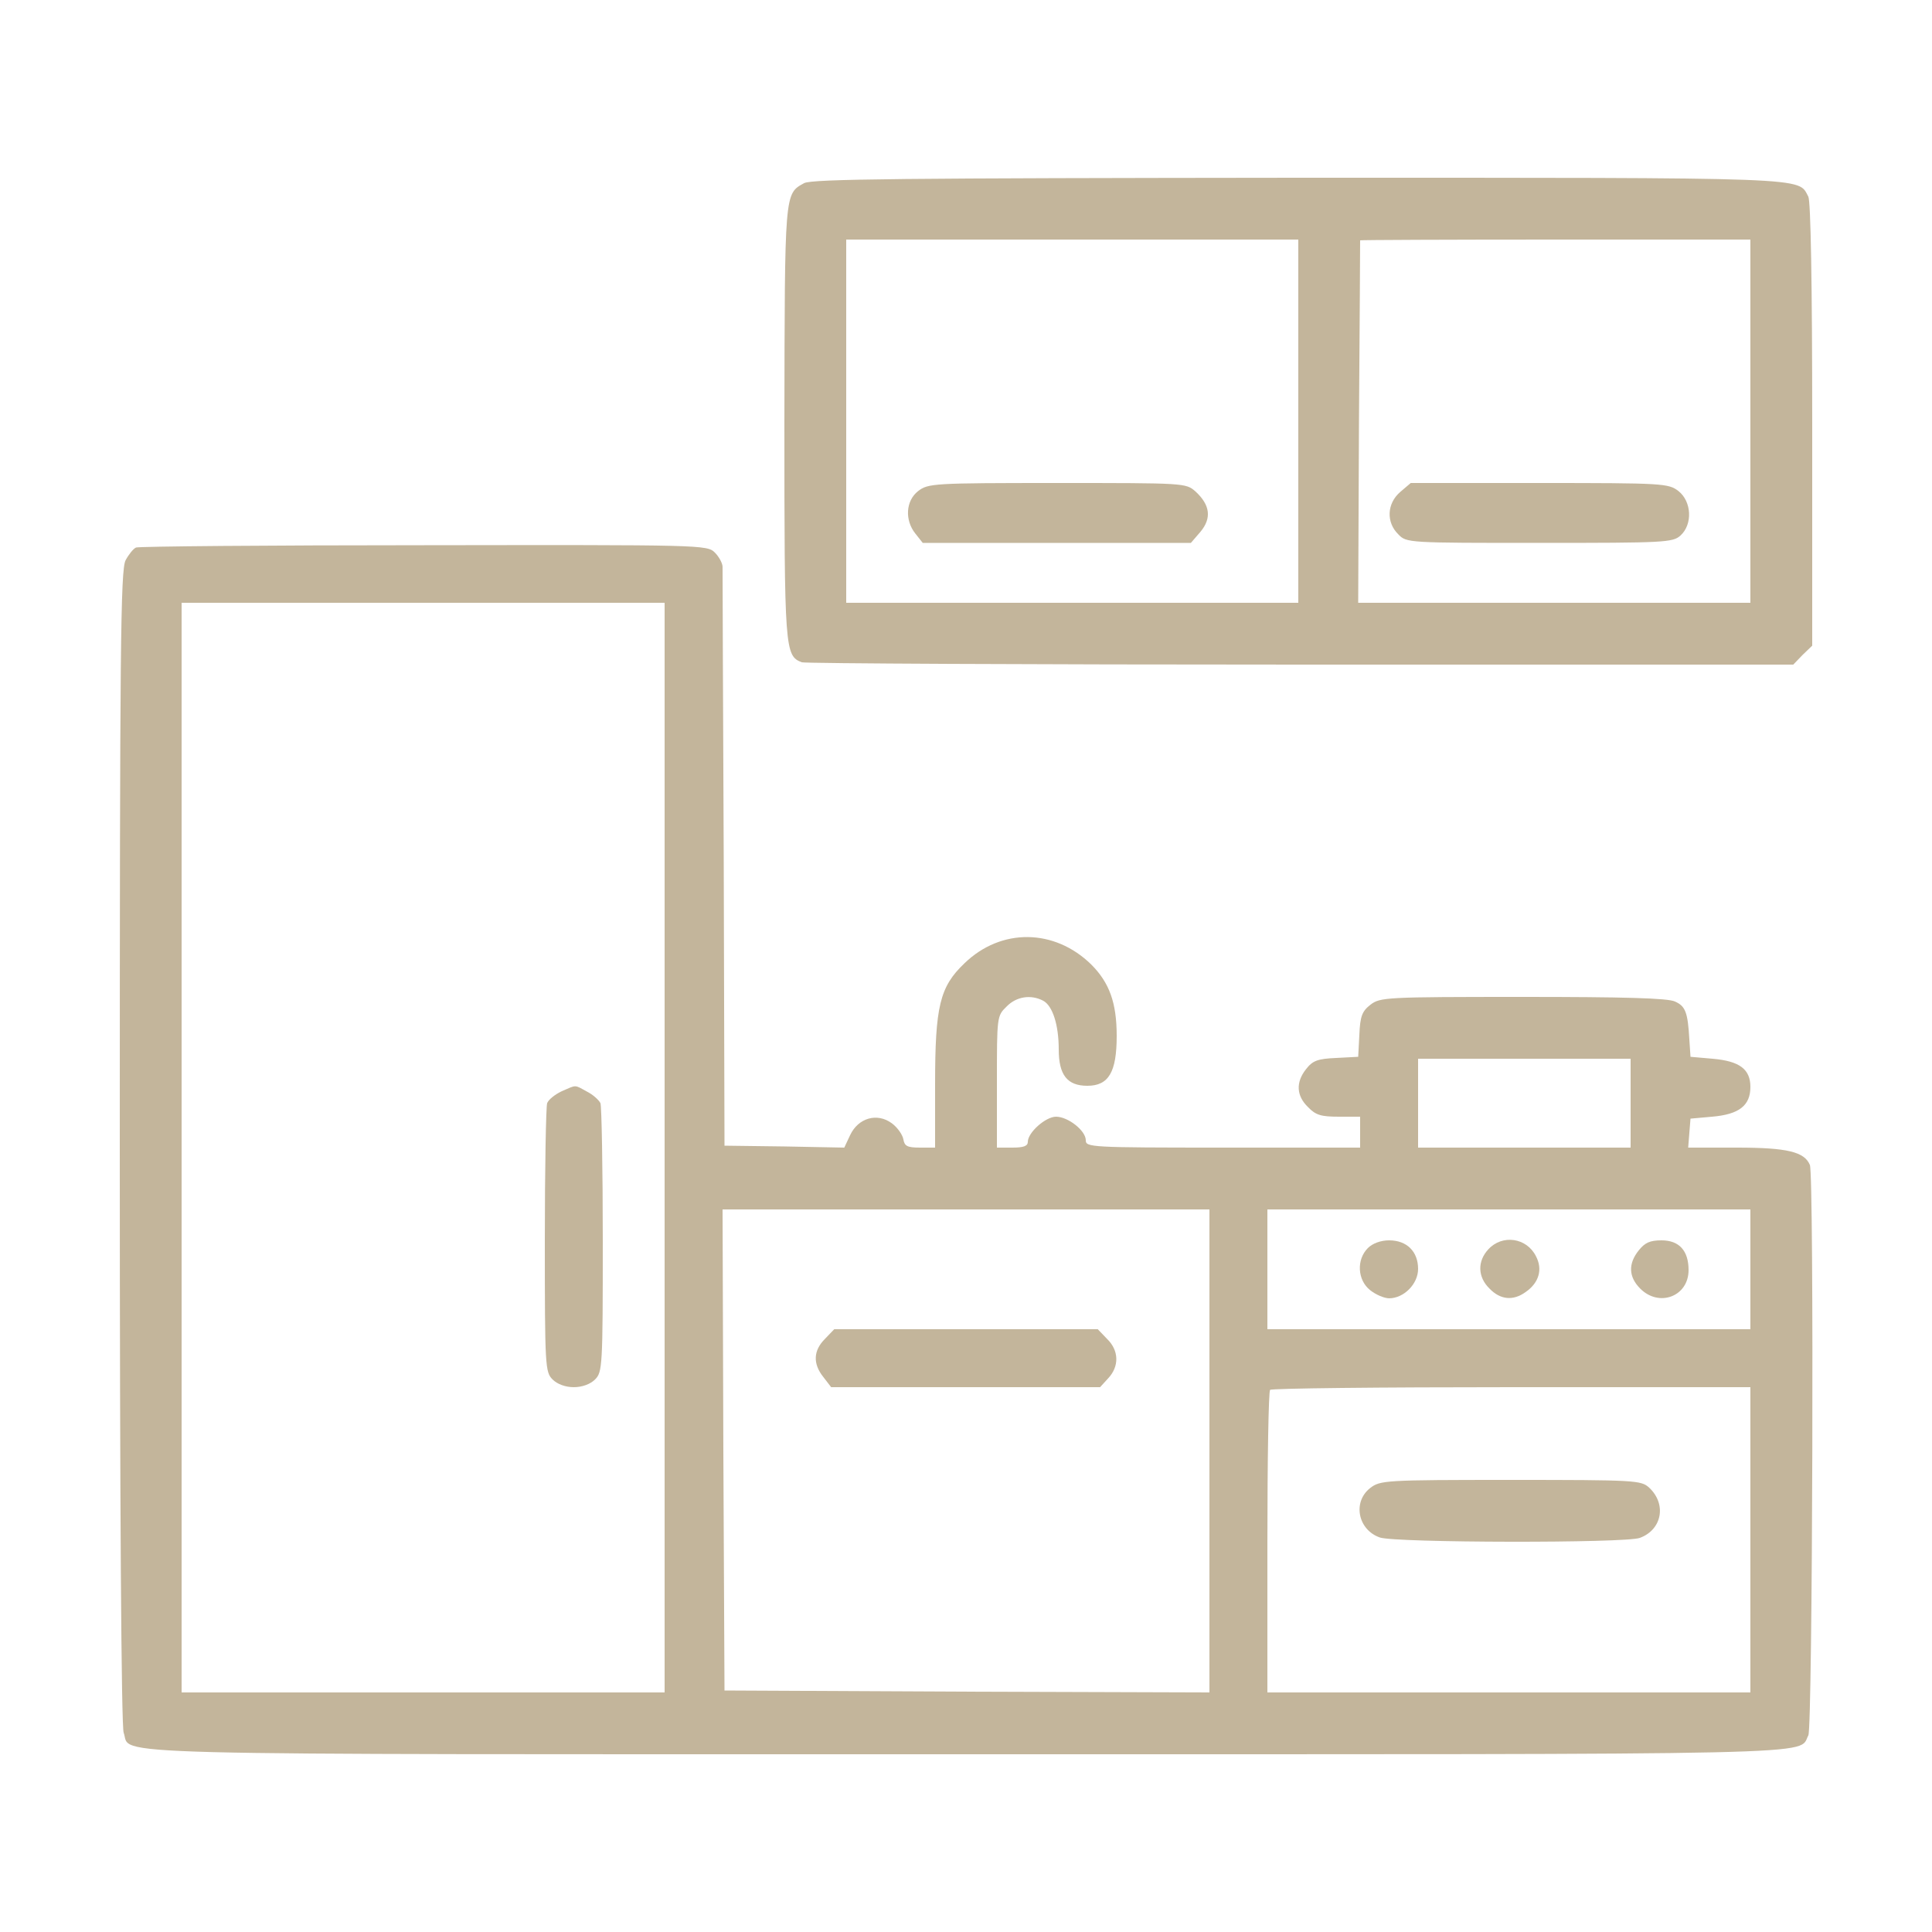<?xml version="1.0" standalone="no"?>
<!DOCTYPE svg PUBLIC "-//W3C//DTD SVG 20010904//EN"
 "http://www.w3.org/TR/2001/REC-SVG-20010904/DTD/svg10.dtd">
<svg version="1.0" xmlns="http://www.w3.org/2000/svg"
 width="500pt" height="500pt" viewBox="0 0 500 500"
 preserveAspectRatio="xMidYMid meet">

<g transform="translate(0,500) scale(0.1,-0.1)"
fill="#c3b59b" stroke="none">
<path d="M2081 4526 c-51 -28 -50 -21 -51 -619 0 -589 1 -604 45 -621 9 -3
590 -6 1291 -6 l1275 0 24 25 25 24 0 571 c0 373 -4 578 -10 591 -28 51 27 49
-1322 49 -1021 -1 -1257 -3 -1277 -14z m1279 -616 l0 -470 -585 0 -585 0 0
470 0 470 585 0 585 0 0 -470z m1170 0 l0 -470 -507 0 -508 0 2 467 c2 258 3
469 3 471 0 1 227 2 505 2 l505 0 0 -470z"/>
<path d="M2376 3729 c-32 -25 -35 -75 -7 -110 l19 -24 347 0 347 0 25 29 c29
35 25 69 -13 104 -25 22 -27 22 -358 22 -322 0 -334 -1 -360 -21z"/>
<path d="M3624 3727 c-35 -30 -37 -79 -5 -110 21 -22 25 -22 365 -22 324 0
345 1 365 19 32 29 29 88 -5 115 -26 20 -38 21 -360 21 l-333 0 -27 -23z"/>
<path d="M352 3583 c-7 -3 -19 -18 -27 -33 -13 -25 -15 -224 -15 -1519 0 -924
4 -1499 10 -1515 22 -60 -130 -56 2180 -56 2279 0 2152 -3 2180 49 11 21 15
1447 4 1476 -14 34 -58 45 -189 45 l-126 0 3 38 3 37 56 5 c70 6 99 29 99 77
0 46 -28 67 -98 73 l-57 5 -3 45 c-4 70 -10 86 -37 98 -18 9 -134 12 -394 12
-355 0 -369 -1 -394 -20 -22 -17 -27 -30 -29 -78 l-3 -57 -57 -3 c-48 -2 -61
-7 -78 -29 -27 -34 -25 -69 5 -98 20 -21 34 -25 80 -25 l55 0 0 -40 0 -40
-355 0 c-344 0 -355 1 -355 19 0 25 -46 61 -77 61 -27 0 -73 -41 -73 -65 0
-11 -11 -15 -40 -15 l-40 0 0 170 c0 168 0 171 25 195 25 26 63 32 95 15 24
-13 40 -62 40 -126 0 -66 22 -94 74 -94 55 0 76 35 76 129 0 86 -19 138 -66
185 -95 93 -233 95 -328 3 -64 -61 -76 -111 -76 -314 l0 -163 -39 0 c-33 0
-40 4 -43 21 -2 12 -15 31 -30 42 -38 28 -87 14 -108 -31 l-15 -32 -155 3
-155 2 -2 740 c-2 407 -3 748 -3 758 0 9 -9 26 -20 37 -20 20 -33 20 -752 19
-403 0 -739 -3 -746 -6z m1368 -1553 l0 -1410 -625 0 -625 0 0 1410 0 1410
625 0 625 0 0 -1410z m2500 115 l0 -115 -275 0 -275 0 0 115 0 115 275 0 275
0 0 -115z m-1090 -900 l0 -625 -627 2 -628 3 -3 623 -2 622 630 0 630 0 0
-625z m1400 470 l0 -155 -625 0 -625 0 0 155 0 155 625 0 625 0 0 -155z m0
-700 l0 -395 -625 0 -625 0 0 388 c0 214 3 392 7 395 3 4 285 7 625 7 l618 0
0 -395z"/>
<path d="M1454 2176 c-17 -8 -34 -21 -38 -31 -3 -9 -6 -169 -6 -356 0 -326 1
-340 20 -359 12 -12 33 -20 55 -20 22 0 43 8 55 20 19 19 20 33 20 359 0 187
-3 347 -6 356 -4 8 -19 22 -35 30 -33 18 -26 18 -65 1z"/>
<path d="M2135 1535 c-30 -30 -32 -64 -4 -99 l20 -26 348 0 348 0 21 23 c29
31 28 72 -3 102 l-24 25 -341 0 -341 0 -24 -25z"/>
<path d="M3540 1770 c-30 -30 -27 -83 6 -109 15 -12 37 -21 49 -21 38 0 75 37
75 76 0 45 -29 74 -75 74 -22 0 -43 -8 -55 -20z"/>
<path d="M3852 1767 c-29 -31 -28 -72 3 -102 28 -29 61 -32 93 -9 35 24 45 59
27 93 -24 48 -87 57 -123 18z"/>
<path d="M4241 1764 c-28 -35 -26 -69 4 -99 49 -49 125 -20 125 48 0 50 -24
77 -70 77 -30 0 -43 -6 -59 -26z"/>
<path d="M3546 1149 c-46 -36 -32 -108 25 -128 40 -14 637 -15 673 -1 57 21
70 87 24 130 -21 19 -34 20 -359 20 -325 0 -337 -1 -363 -21z"/>
</g>
</svg>
